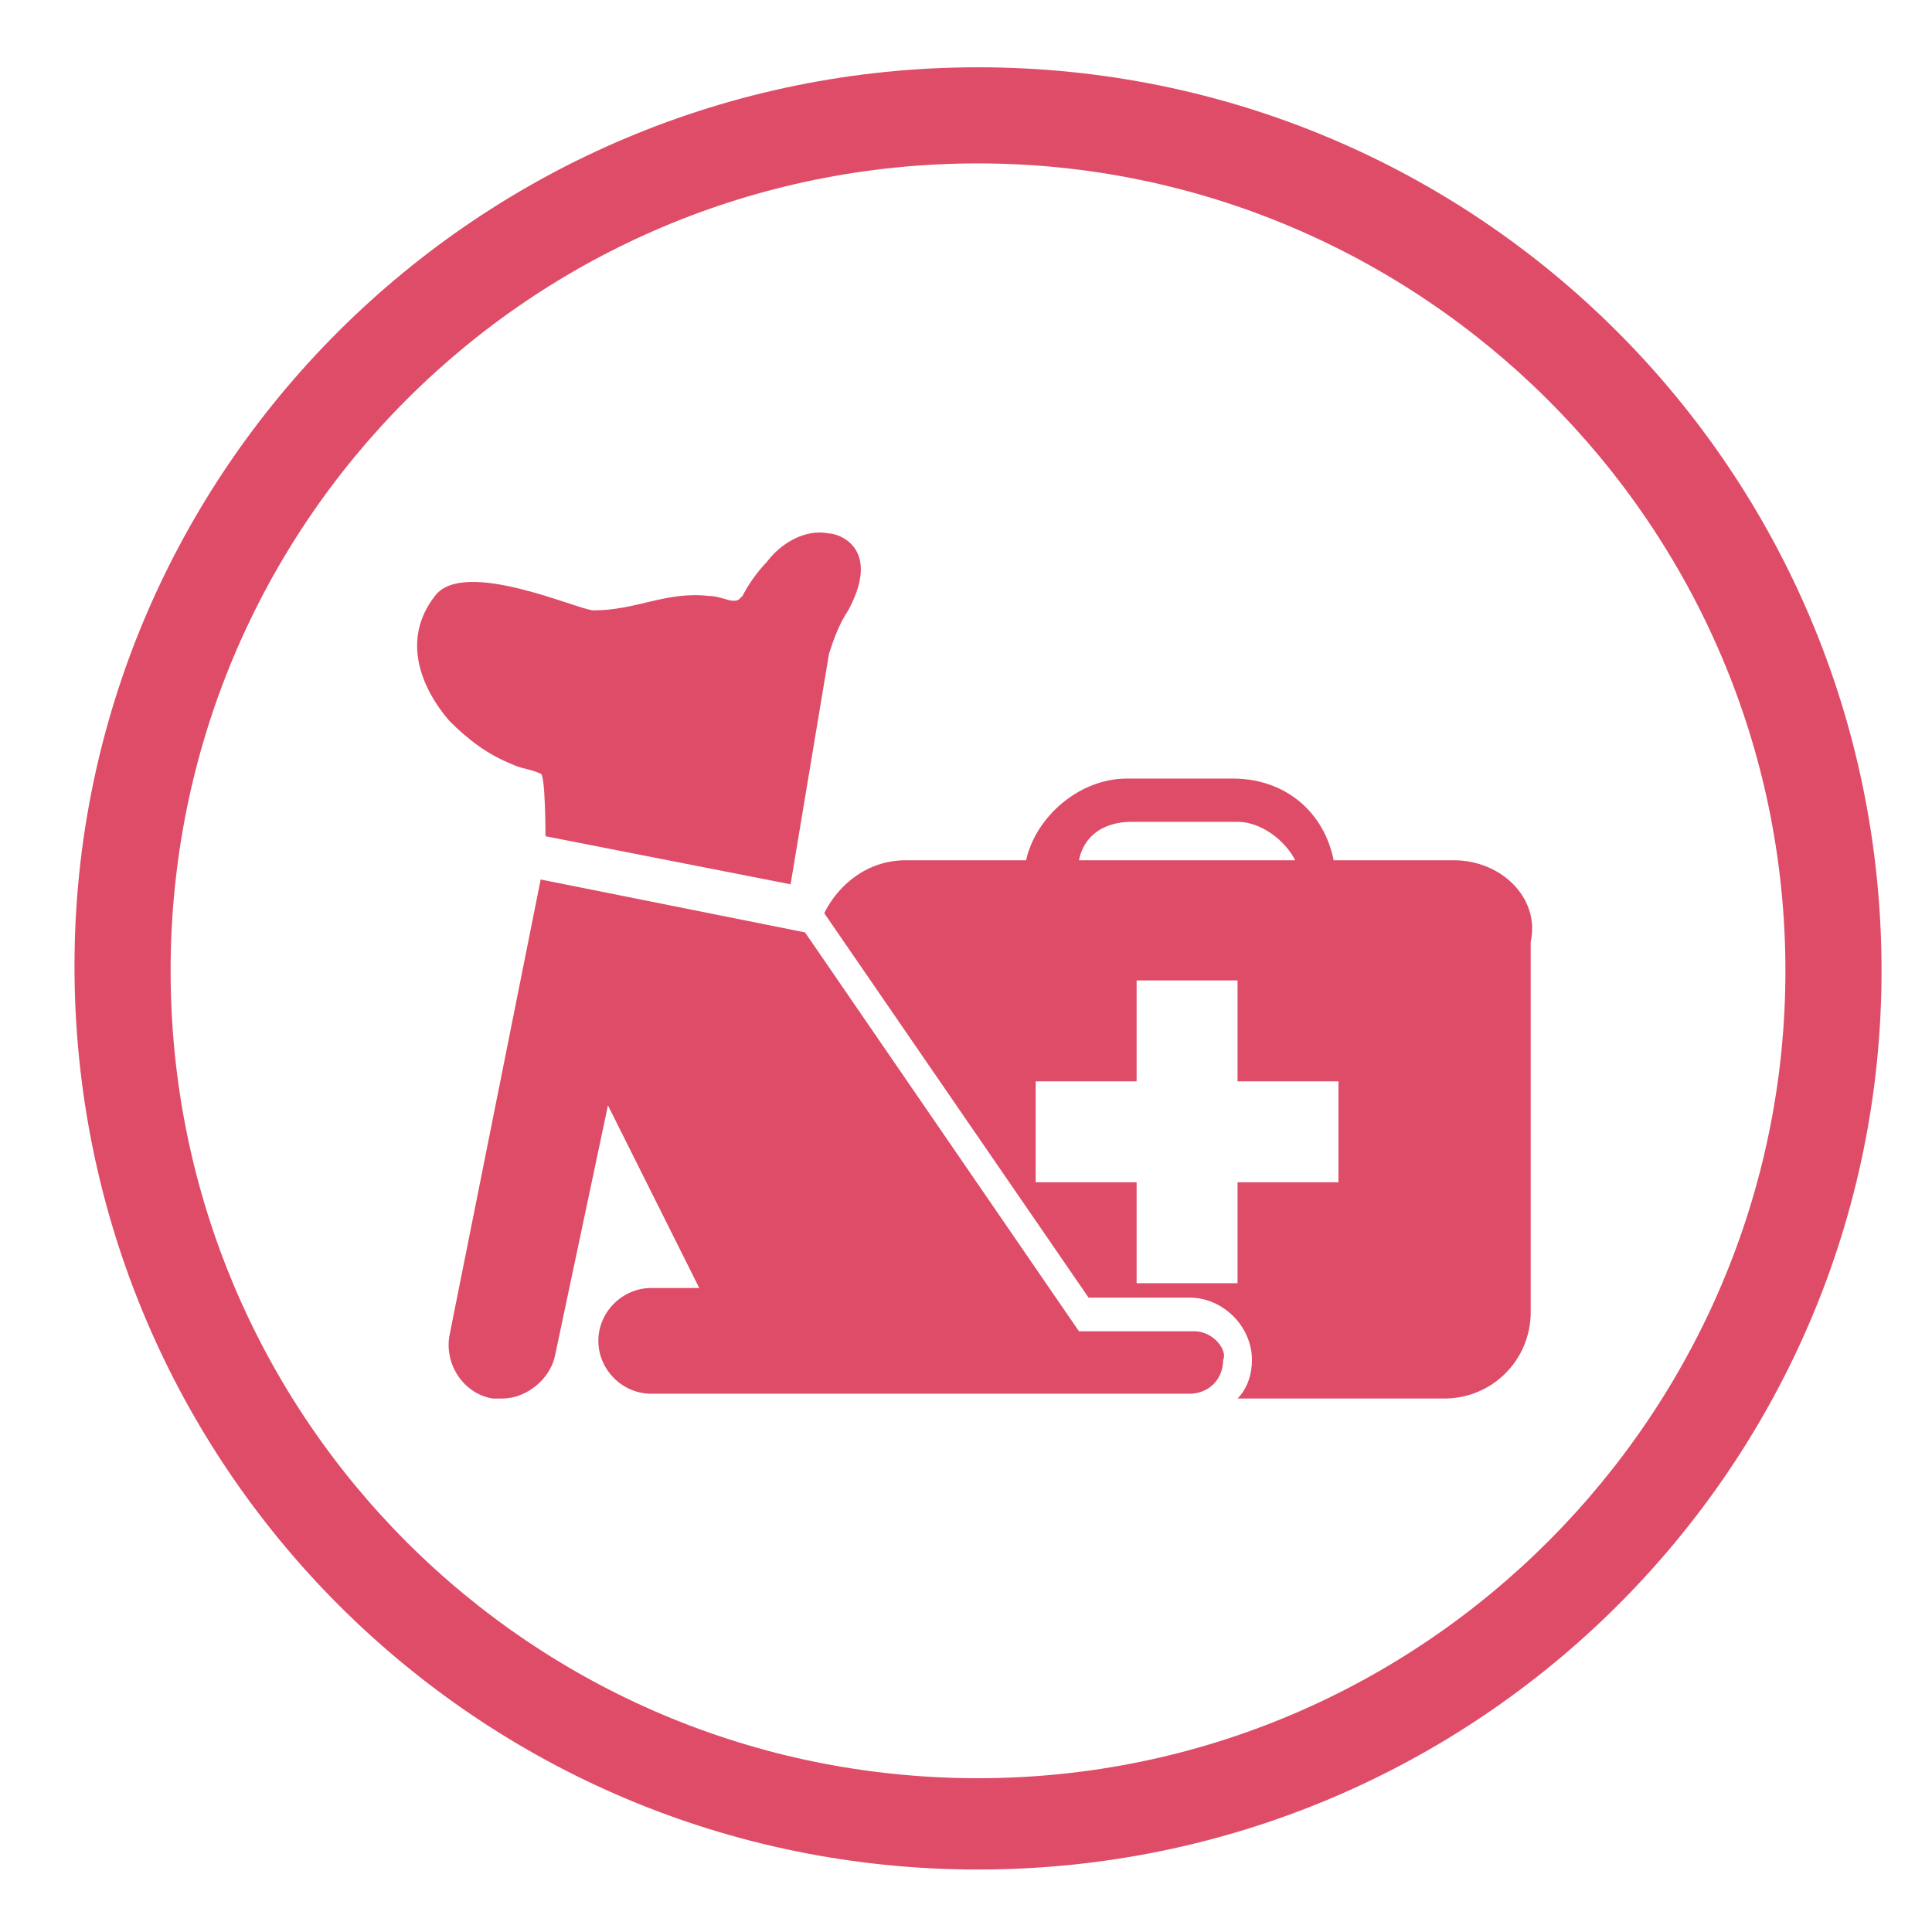 <svg version="1.1" id="Слой_1" xmlns="http://www.w3.org/2000/svg" xmlns:xlink="http://www.w3.org/1999/xlink" width="36" height="36" x="0px" y="0px" viewBox="0 0 39.9 40.2"
style="enable-background:new 0 0 39.9 40.2;" xml:space="preserve"><style type="text/css">.st2-1{fill:#DE4C68;}</style><g id="Эллипс_733">
<path class="st2-1" d="M20.2,38.9c-10.4,0-18.8-8.4-18.8-18.8C1.4,9.8,9.8,1.4,20.2,1.4S39,9.8,39,20.2C39,30.5,30.6,38.9,20.2,38.9z M20.2,3.4c-9.3,0-16.8,7.5-16.8,16.8c0,9.3,7.5,16.8,16.8,16.8S37,29.4,37,20.2C37,10.9,29.4,3.4,20.2,3.4z"/></g>
<g><g><path class="st2-1" d="M24.7,27.7h-2.4l-5.7-8.3l-5.5-1.1l-1.9,9.5c-0.1,0.6,0.3,1.2,0.9,1.3c0.1,0,0.2,0,0.2,0c0.5,0,1-0.4,1.1-0.9l1.1-5.2l1.9,3.8l-1,0c0,0,0,0,0,0c-0.6,0-1.1,0.5-1.1,1.1c0,0.6,0.5,1.1,1.1,1.1l11.2,0c0.4,0,0.7-0.3,0.7-0.7C25.4,28.1,25.1,27.7,24.7,27.7z"/>
<path class="st2-1" d="M11.1,16.1c0.1,0,0.1,1.3,0.1,1.3l5.1,1l0.8-4.8c0.1-0.3,0.2-0.6,0.4-0.9c0.7-1.3-0.2-1.6-0.4-1.6c-0.5-0.1-1,0.2-1.3,0.6c-0.2,0.2-0.4,0.5-0.5,0.7c-0.1,0.1-0.1,0.1-0.2,0.1c-0.1,0-0.3-0.1-0.5-0.1c-0.9-0.1-1.5,0.3-2.4,0.3c-0.3,0-2.7-1.1-3.3-0.3c-0.7,0.9-0.3,1.9,0.3,2.6c0.4,0.4,0.8,0.7,1.3,0.9C10.7,16,10.9,16,11.1,16.1z"/>
<path class="st2-1" d="M30.1,17.9h-2.5c-0.2-1-1-1.7-2.1-1.7h-2.2c-1,0-1.9,0.8-2.1,1.7h-2.5c-0.8,0-1.4,0.5-1.7,1.1l5.5,8h2.1c0.7,0,1.3,0.6,1.3,1.3c0,0.3-0.1,0.6-0.3,0.8h4.3c1,0,1.8-0.8,1.8-1.8v-7.7C31.9,18.7,31.1,17.9,30.1,17.9z M23.4,17.1h2.2c0.5,0,1,0.4,1.2,0.8h-4.5C22.4,17.4,22.8,17.1,23.4,17.1z M27.7,24.6h-2.1v2.1h-2.1v-2.1h-2.1v-2.1h2.1v-2.1h2.1v2.1h2.1L27.7,24.6L27.7,24.6z"/></g></g></svg>
